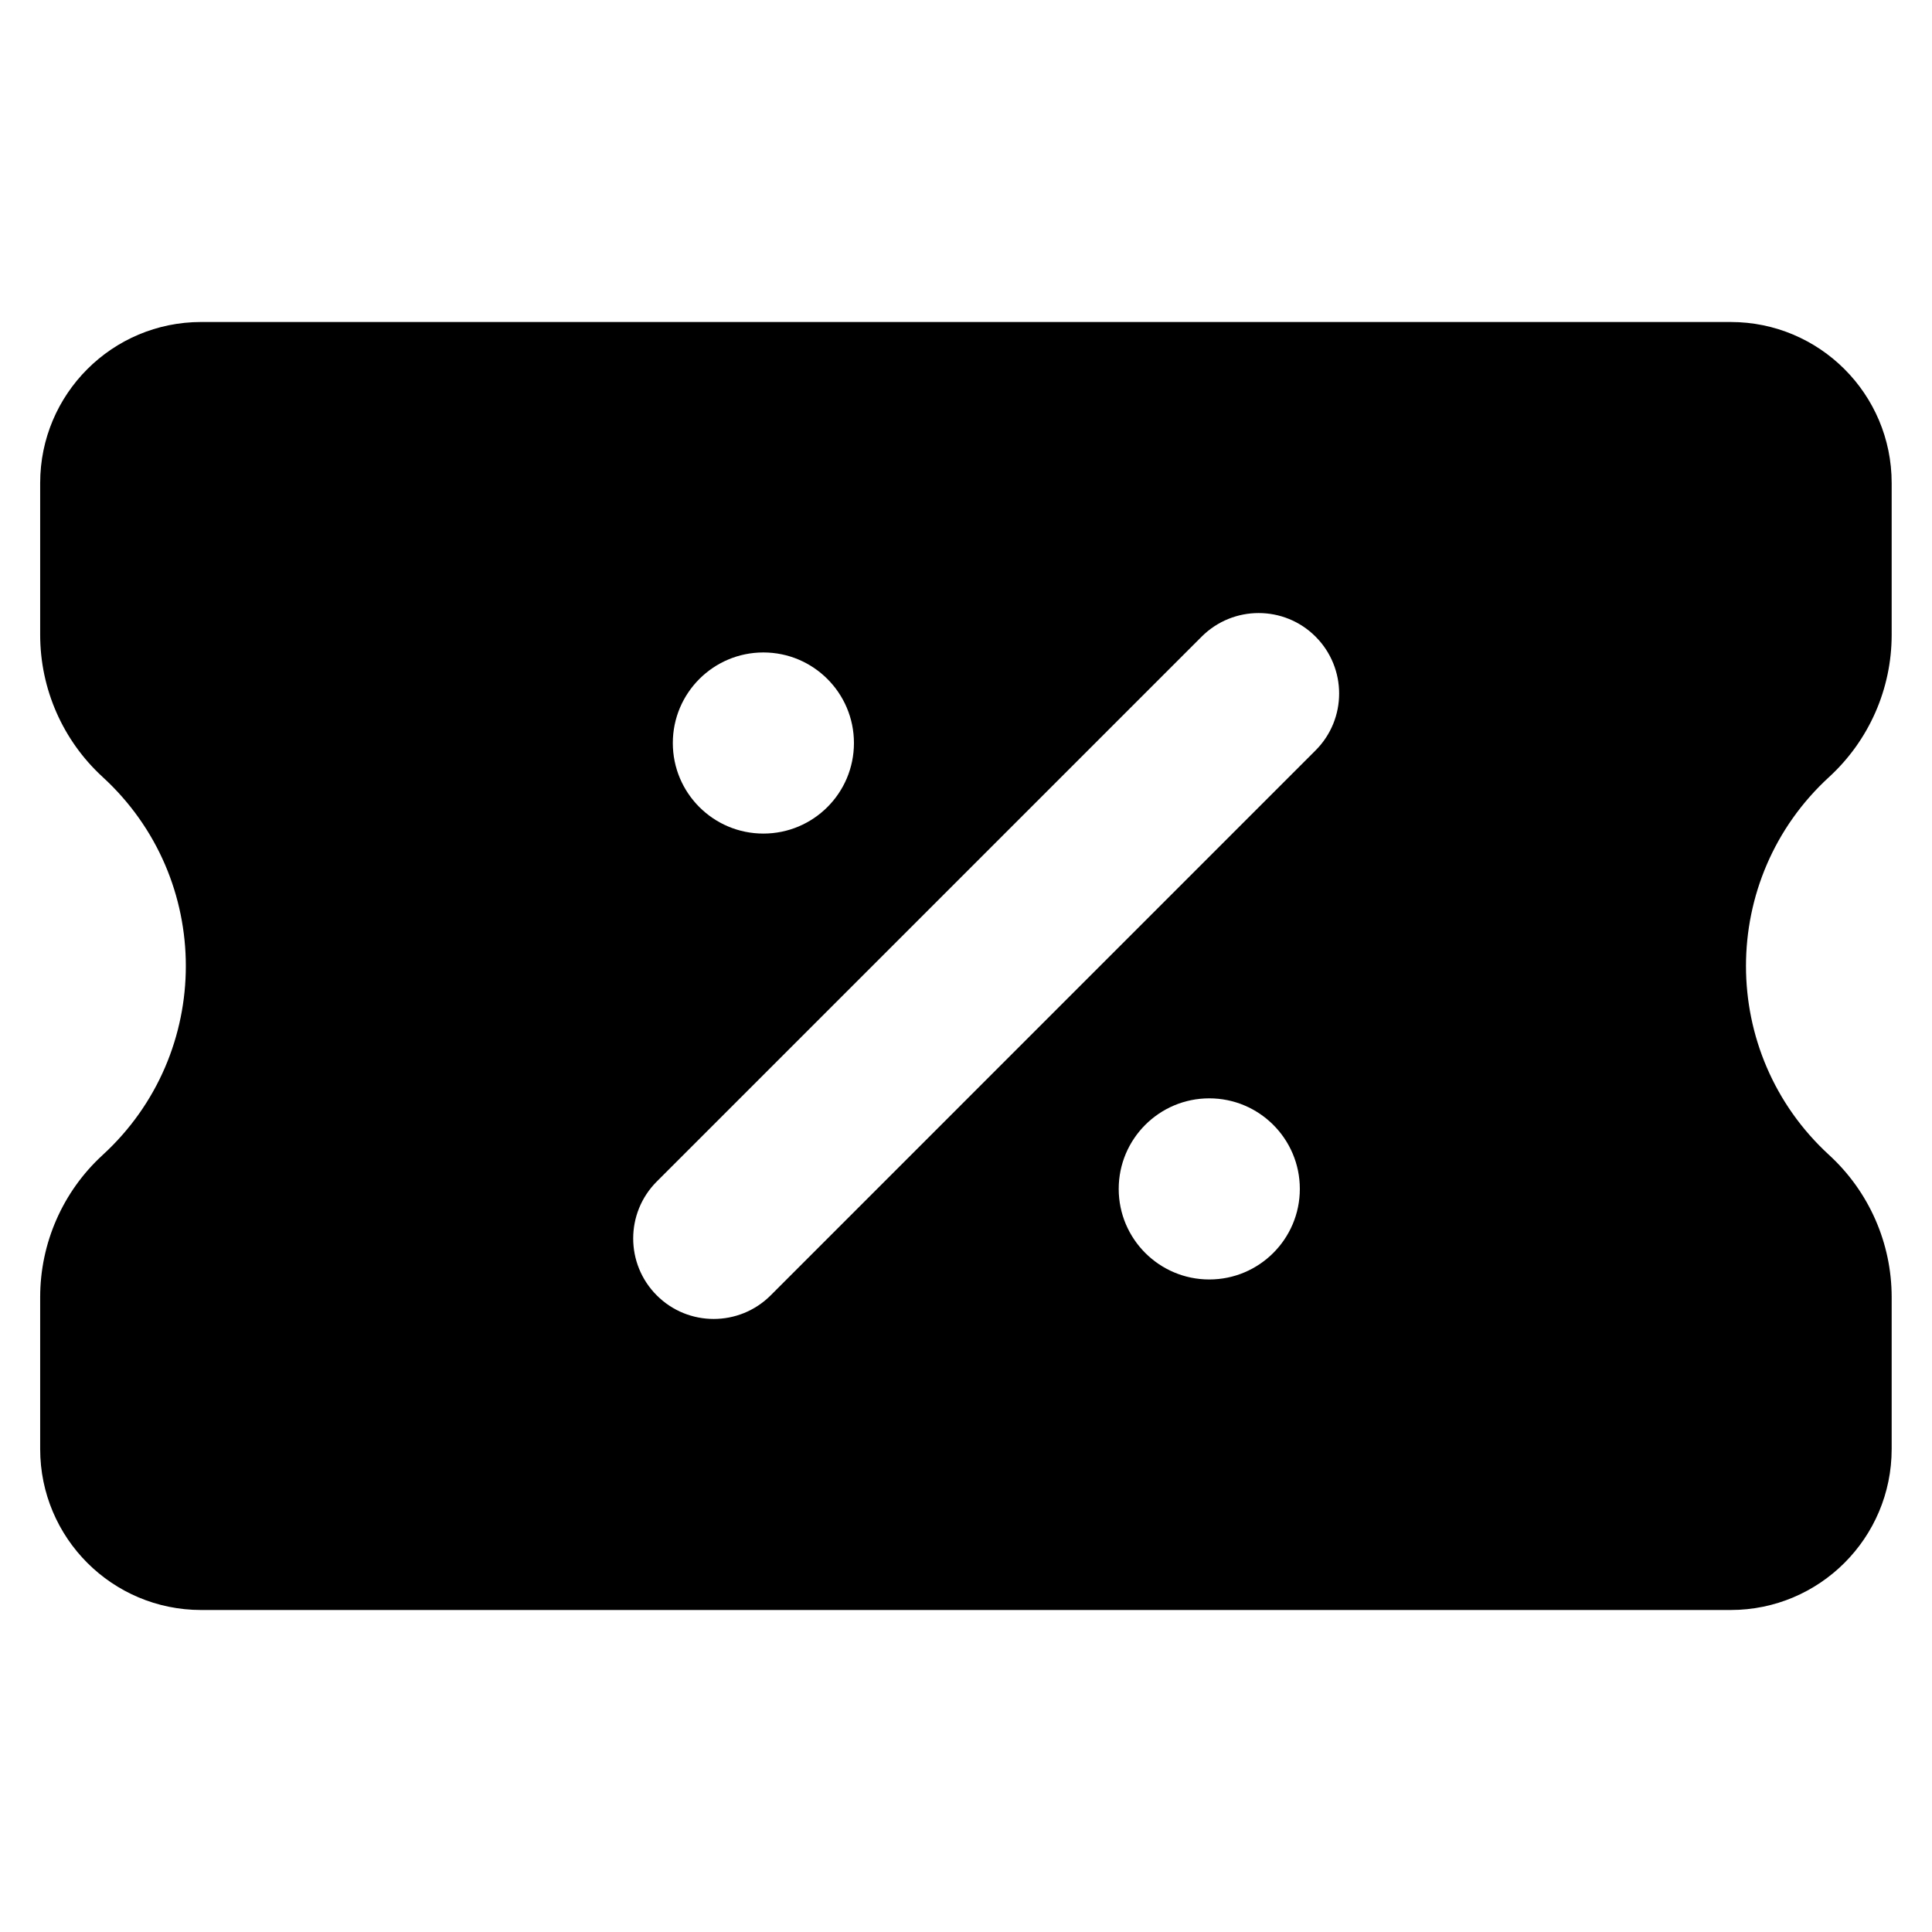 <svg width="24" height="24" viewBox="0 0 24 24" fill="none" xmlns="http://www.w3.org/2000/svg">
<path fill-rule="evenodd" clip-rule="evenodd" d="M0.499 6C0.499 4.895 1.394 4 2.499 4H21.499C22.603 4 23.499 4.895 23.499 6V7.886C23.499 8.558 23.217 9.198 22.722 9.652C21.345 10.914 21.345 13.086 22.722 14.348C23.217 14.802 23.499 15.442 23.499 16.114V18C23.499 19.105 22.603 20 21.499 20H2.499C1.394 20 0.499 19.105 0.499 18V16.114C0.499 15.442 0.78 14.802 1.275 14.348C2.653 13.086 2.653 10.914 1.275 9.652C0.78 9.198 0.499 8.558 0.499 7.886V6ZM16.342 9.322C16.733 8.932 16.733 8.299 16.342 7.908C15.952 7.518 15.319 7.518 14.928 7.908L8.159 14.677C7.768 15.068 7.768 15.701 8.159 16.092C8.549 16.482 9.182 16.482 9.573 16.092L16.342 9.322ZM9.483 10.355C10.104 10.355 10.608 9.852 10.608 9.23C10.608 8.609 10.104 8.105 9.483 8.105C8.862 8.105 8.358 8.609 8.358 9.23C8.358 9.852 8.862 10.355 9.483 10.355ZM16.147 14.769C16.147 15.39 15.643 15.894 15.022 15.894C14.401 15.894 13.897 15.39 13.897 14.769C13.897 14.148 14.401 13.644 15.022 13.644C15.643 13.644 16.147 14.148 16.147 14.769Z" fill="black"/>
</svg>
